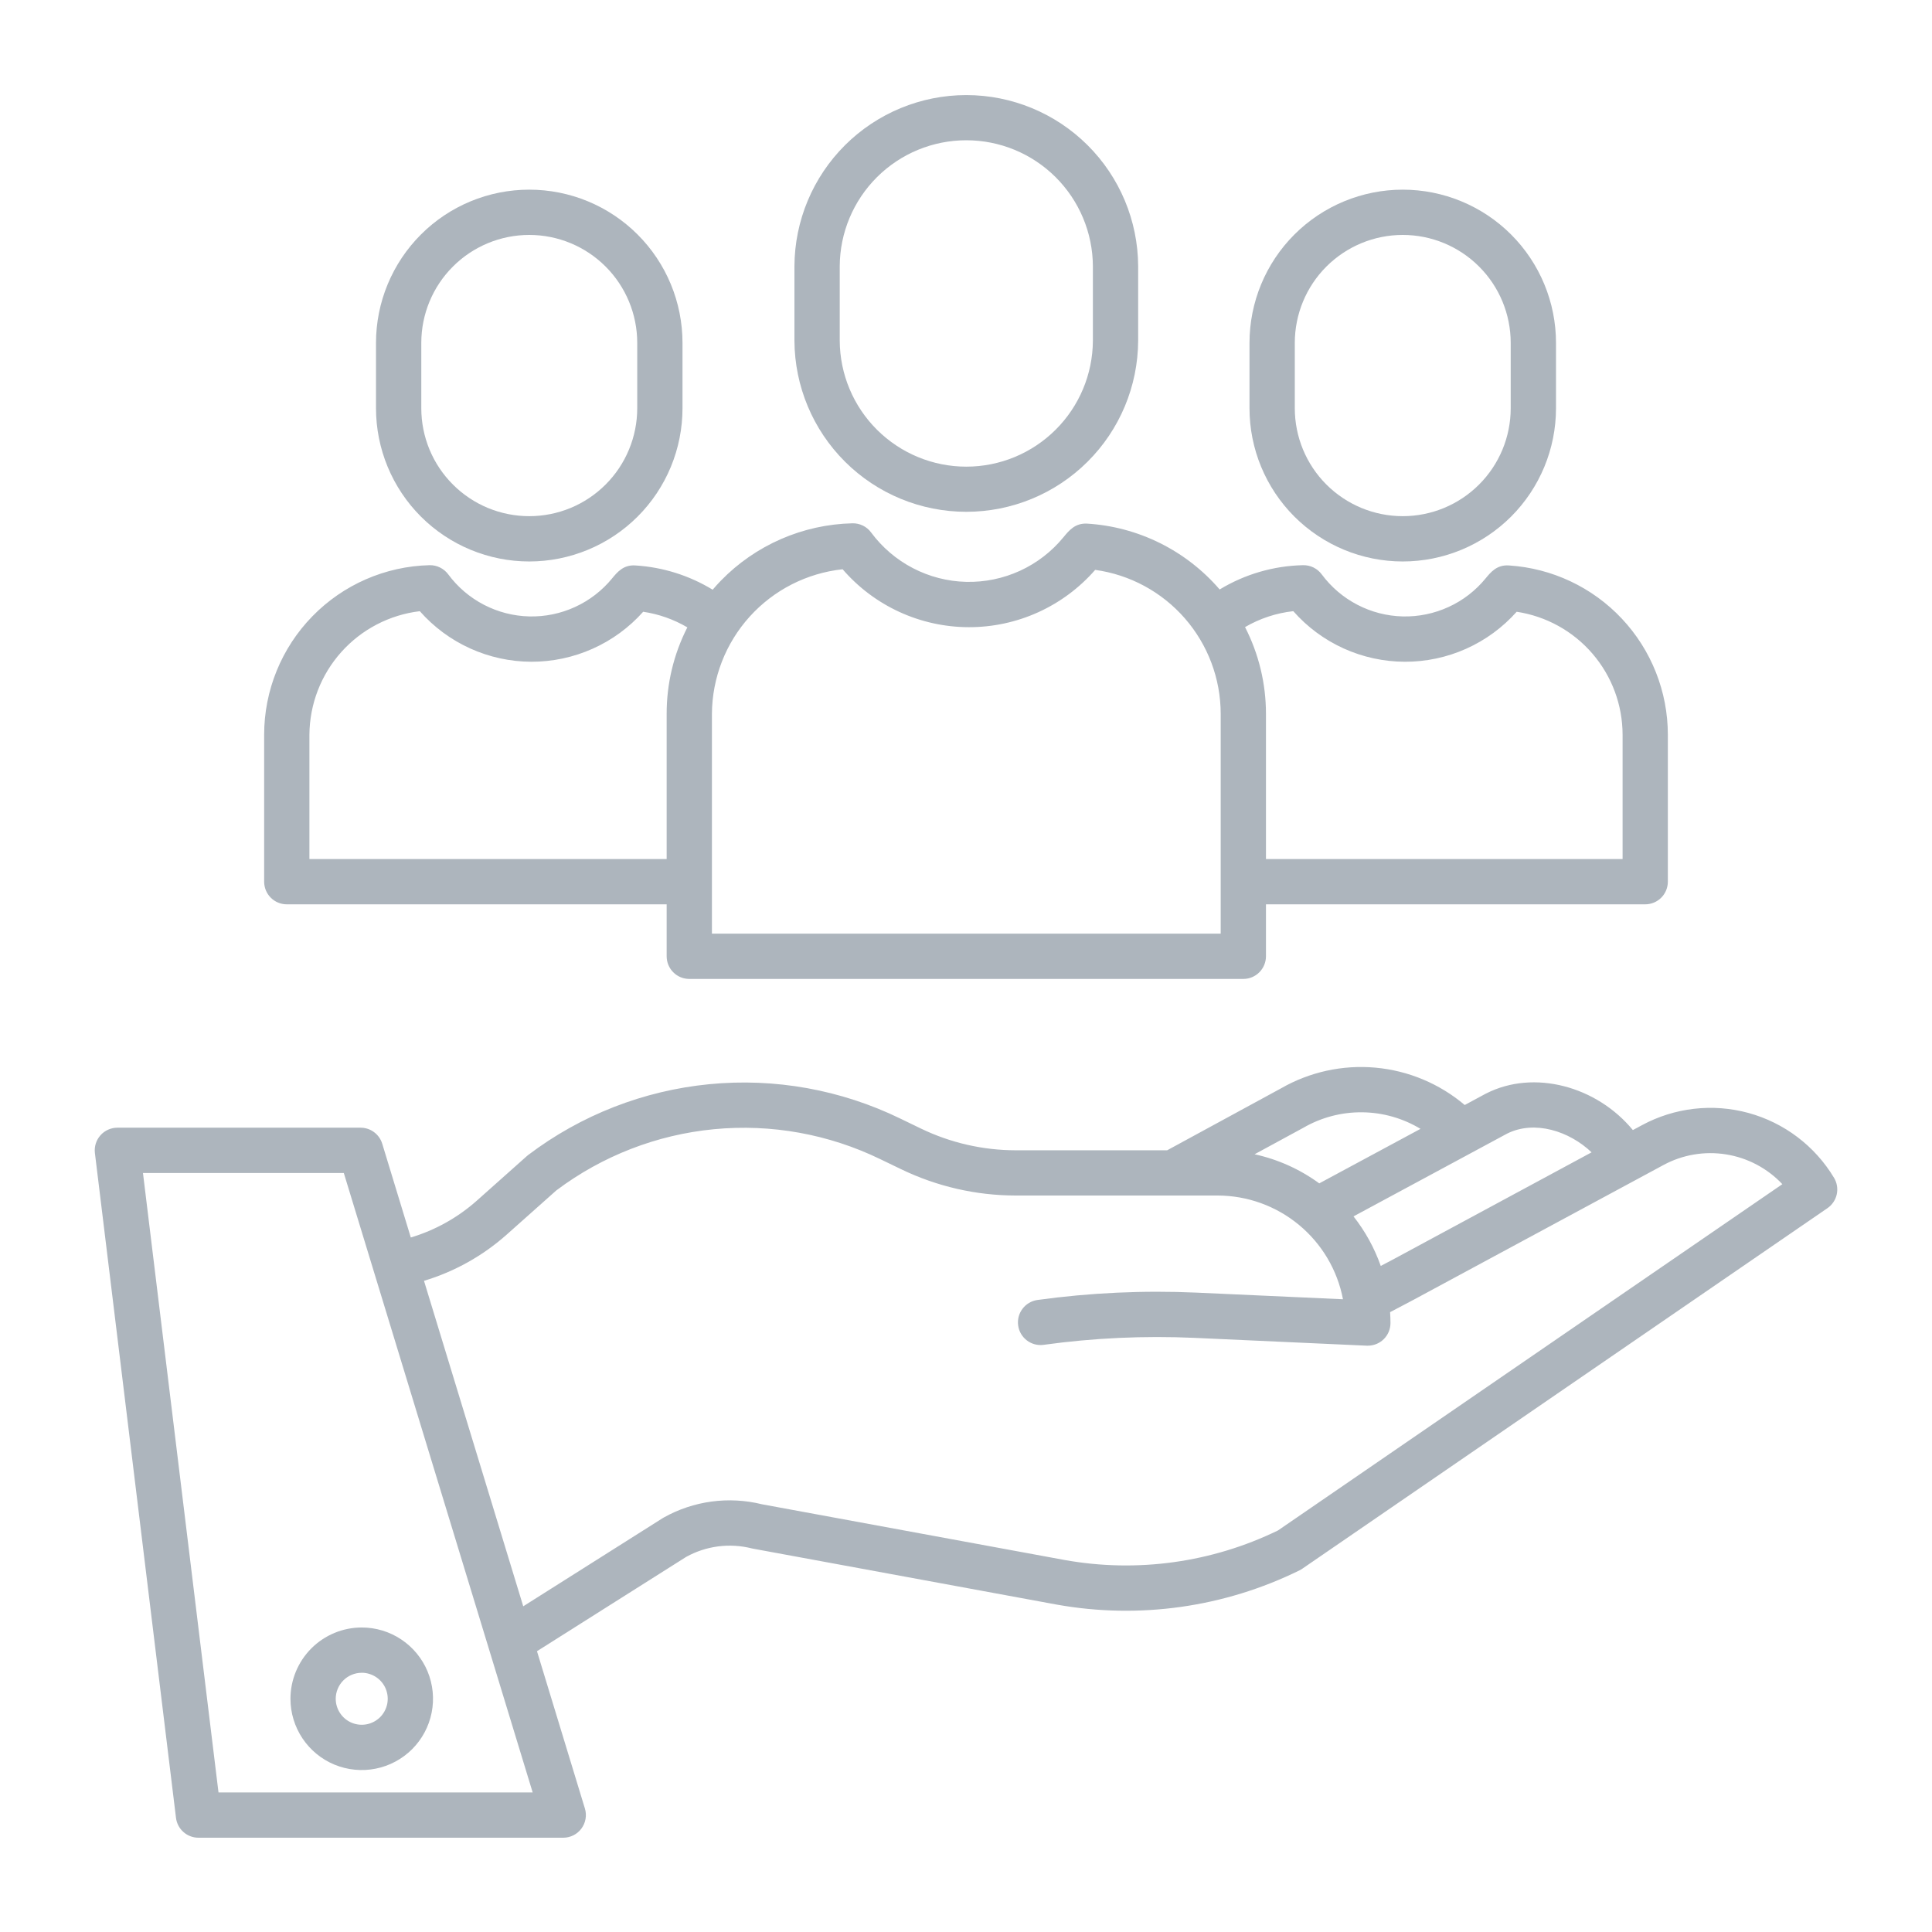 <svg width="65" height="65" viewBox="0 0 65 65" fill="none" xmlns="http://www.w3.org/2000/svg">
<path d="M55.237 37.858L54.936 38.02C53.72 36.544 51.612 35.972 50.006 36.786C50.001 36.788 49.995 36.791 49.989 36.794L49.279 37.177C48.431 36.459 47.382 36.02 46.276 35.92C45.169 35.82 44.059 36.064 43.096 36.618L39.268 38.7H34.173C33.07 38.699 31.982 38.45 30.988 37.971L30.287 37.632C28.292 36.661 26.067 36.261 23.859 36.477C21.651 36.693 19.546 37.515 17.776 38.854C17.759 38.866 17.743 38.879 17.728 38.893L16.036 40.4C15.396 40.967 14.64 41.389 13.821 41.634L12.86 38.48C12.813 38.324 12.716 38.187 12.585 38.09C12.454 37.992 12.295 37.94 12.132 37.94H3.949C3.841 37.94 3.735 37.963 3.637 38.007C3.538 38.051 3.45 38.116 3.379 38.197C3.307 38.278 3.254 38.373 3.222 38.475C3.19 38.578 3.18 38.687 3.193 38.794L5.921 61.158C5.943 61.343 6.032 61.513 6.172 61.636C6.311 61.76 6.491 61.828 6.677 61.828H18.95C19.069 61.828 19.186 61.8 19.293 61.746C19.399 61.693 19.491 61.615 19.562 61.519C19.633 61.423 19.68 61.313 19.7 61.195C19.721 61.078 19.713 60.958 19.678 60.844L18.066 55.553L23.087 52.379C23.759 52.008 24.548 51.906 25.292 52.094C25.308 52.098 25.324 52.102 25.34 52.104L35.554 53.985C38.33 54.482 41.192 54.078 43.722 52.832C43.754 52.816 43.785 52.798 43.815 52.777L61.483 40.647C61.642 40.537 61.755 40.37 61.796 40.18C61.837 39.99 61.804 39.792 61.704 39.626C61.061 38.555 60.03 37.774 58.825 37.444C57.621 37.115 56.336 37.263 55.237 37.858ZM50.703 38.14C51.632 37.675 52.801 38.057 53.547 38.769L46.848 42.384L46.454 42.591C46.242 41.989 45.932 41.425 45.537 40.924L50.703 38.14ZM43.833 37.952C43.839 37.949 43.846 37.945 43.851 37.942C44.451 37.595 45.133 37.415 45.826 37.422C46.519 37.428 47.198 37.621 47.791 37.979L44.385 39.813C43.736 39.339 42.995 39.005 42.209 38.834L43.833 37.952ZM7.351 60.304L4.81 39.464H11.567L17.921 60.304H7.351ZM42.997 51.49C40.773 52.572 38.262 52.921 35.827 52.486L25.637 50.61C24.517 50.333 23.332 50.493 22.326 51.058C22.314 51.065 22.302 51.072 22.291 51.079L17.604 54.042L14.265 43.092C15.295 42.782 16.244 42.251 17.048 41.536L18.716 40.051C20.261 38.889 22.097 38.176 24.022 37.991C25.947 37.806 27.885 38.156 29.623 39.002L30.324 39.34C31.525 39.919 32.84 40.221 34.173 40.222H40.968C41.966 40.224 42.933 40.573 43.702 41.21C44.472 41.847 44.995 42.731 45.183 43.712L40.257 43.489C38.467 43.409 36.673 43.492 34.898 43.737C34.699 43.767 34.52 43.873 34.4 44.034C34.279 44.195 34.227 44.396 34.255 44.595C34.282 44.794 34.387 44.974 34.547 45.096C34.706 45.218 34.907 45.272 35.106 45.246C36.79 45.013 38.491 44.935 40.188 45.011L45.985 45.274C45.996 45.274 46.008 45.274 46.019 45.274C46.221 45.274 46.415 45.194 46.558 45.051C46.701 44.908 46.781 44.715 46.781 44.513C46.781 44.389 46.776 44.267 46.768 44.146L47.563 43.727L55.961 39.198C56.606 38.848 57.348 38.722 58.072 38.838C58.797 38.954 59.462 39.306 59.965 39.84L42.997 51.49Z" fill="#ADB5BD"/>
<path d="M9.772 57.153C9.772 57.627 9.913 58.091 10.176 58.485C10.44 58.88 10.814 59.187 11.252 59.369C11.691 59.55 12.173 59.598 12.638 59.505C13.103 59.413 13.53 59.184 13.866 58.849C14.201 58.513 14.43 58.086 14.522 57.621C14.615 57.156 14.567 56.673 14.386 56.235C14.204 55.797 13.897 55.423 13.502 55.159C13.108 54.895 12.644 54.755 12.17 54.755C11.534 54.756 10.925 55.008 10.475 55.458C10.026 55.908 9.773 56.517 9.772 57.153ZM12.17 56.278C12.343 56.278 12.512 56.33 12.656 56.426C12.8 56.522 12.912 56.658 12.978 56.818C13.044 56.978 13.062 57.154 13.028 57.324C12.994 57.493 12.911 57.649 12.789 57.772C12.666 57.894 12.51 57.977 12.341 58.011C12.171 58.045 11.995 58.027 11.835 57.961C11.675 57.895 11.539 57.783 11.443 57.639C11.347 57.495 11.295 57.326 11.295 57.153C11.296 56.921 11.388 56.699 11.552 56.535C11.716 56.371 11.938 56.279 12.17 56.279V56.278Z" fill="#ADB5BD"/>
<path d="M38.292 11.464V8.954C38.285 7.425 37.673 5.962 36.589 4.883C35.505 3.805 34.039 3.199 32.51 3.199C30.981 3.199 29.515 3.805 28.431 4.883C27.348 5.962 26.735 7.425 26.728 8.954V11.464C26.735 12.993 27.348 14.457 28.431 15.535C29.515 16.614 30.981 17.219 32.51 17.219C34.039 17.219 35.505 16.614 36.589 15.535C37.673 14.457 38.285 12.993 38.292 11.464ZM28.252 11.464V8.954C28.258 7.829 28.709 6.752 29.507 5.958C30.305 5.164 31.385 4.719 32.51 4.719C33.636 4.719 34.715 5.164 35.513 5.958C36.311 6.752 36.763 7.829 36.769 8.954V11.464C36.763 12.59 36.311 13.667 35.513 14.46C34.715 15.254 33.636 15.7 32.51 15.7C31.385 15.7 30.305 15.254 29.507 14.46C28.709 13.667 28.258 12.59 28.252 11.464Z" fill="#ADB5BD"/>
<path d="M23.19 32.935H41.83C42.032 32.935 42.226 32.855 42.368 32.712C42.511 32.569 42.592 32.375 42.592 32.173V30.425H55.352C55.554 30.425 55.747 30.345 55.89 30.202C56.033 30.059 56.113 29.865 56.113 29.663V24.719C56.112 23.268 55.559 21.872 54.566 20.815C53.574 19.757 52.215 19.117 50.767 19.024C50.361 18.995 50.153 19.252 49.983 19.458C49.646 19.87 49.22 20.2 48.736 20.421C48.252 20.643 47.724 20.752 47.193 20.739C46.661 20.726 46.139 20.592 45.667 20.346C45.194 20.101 44.785 19.751 44.468 19.324C44.395 19.225 44.3 19.146 44.19 19.092C44.08 19.038 43.959 19.012 43.836 19.015C42.847 19.037 41.881 19.319 41.034 19.832C40.476 19.183 39.792 18.652 39.025 18.271C38.257 17.89 37.421 17.667 36.566 17.616C36.172 17.6 35.973 17.839 35.78 18.073C35.385 18.556 34.884 18.943 34.317 19.203C33.749 19.463 33.13 19.591 32.506 19.576C31.881 19.561 31.269 19.403 30.715 19.115C30.161 18.827 29.68 18.417 29.308 17.915C29.236 17.816 29.141 17.737 29.031 17.683C28.921 17.629 28.799 17.603 28.677 17.606C27.006 17.645 25.418 18.338 24.253 19.536C24.157 19.634 24.066 19.736 23.977 19.84C23.19 19.361 22.299 19.081 21.38 19.024C20.975 18.994 20.765 19.252 20.595 19.458C20.258 19.87 19.832 20.199 19.348 20.421C18.865 20.643 18.337 20.752 17.805 20.739C17.273 20.726 16.751 20.591 16.279 20.346C15.807 20.101 15.397 19.751 15.08 19.323C15.007 19.225 14.912 19.146 14.802 19.092C14.692 19.038 14.571 19.012 14.449 19.015C12.961 19.052 11.547 19.67 10.508 20.736C9.469 21.801 8.887 23.231 8.887 24.719V29.663C8.887 29.865 8.967 30.059 9.11 30.202C9.253 30.345 9.446 30.425 9.648 30.425H22.429V32.173C22.429 32.375 22.509 32.569 22.652 32.712C22.794 32.855 22.988 32.935 23.19 32.935ZM43.511 20.562C43.981 21.095 44.558 21.523 45.205 21.816C45.852 22.109 46.554 22.262 47.264 22.264C47.975 22.266 48.678 22.117 49.326 21.827C49.975 21.537 50.554 21.113 51.027 20.582C52.017 20.732 52.922 21.231 53.575 21.99C54.229 22.749 54.589 23.717 54.59 24.719V28.901H42.592V24.015C42.592 23 42.351 22 41.888 21.098C42.385 20.808 42.938 20.625 43.511 20.562ZM28.349 19.152C28.875 19.762 29.527 20.252 30.259 20.588C30.991 20.924 31.787 21.099 32.593 21.101C33.398 21.103 34.195 20.932 34.929 20.599C35.663 20.266 36.317 19.78 36.846 19.173C38.016 19.334 39.087 19.914 39.863 20.804C40.639 21.694 41.068 22.834 41.069 24.015V31.412H23.952V24.015C23.96 22.806 24.412 21.642 25.223 20.745C26.034 19.848 27.146 19.281 28.349 19.152ZM10.41 28.901V24.719C10.417 23.693 10.797 22.704 11.481 21.939C12.165 21.174 13.105 20.684 14.124 20.563C14.594 21.096 15.171 21.523 15.818 21.816C16.465 22.109 17.167 22.262 17.877 22.264C18.587 22.265 19.29 22.116 19.938 21.826C20.587 21.537 21.166 21.113 21.639 20.582C22.163 20.66 22.668 20.838 23.125 21.107C22.666 22.007 22.427 23.004 22.429 24.015V28.901H10.41Z" fill="#ADB5BD"/>
<path d="M52.35 13.734V11.537C52.35 10.169 51.806 8.858 50.84 7.891C49.873 6.924 48.561 6.381 47.194 6.381C45.827 6.381 44.515 6.924 43.548 7.891C42.581 8.858 42.038 10.169 42.038 11.537V13.734C42.038 15.101 42.581 16.413 43.548 17.38C44.515 18.346 45.827 18.89 47.194 18.89C48.561 18.89 49.873 18.346 50.84 17.38C51.806 16.413 52.35 15.101 52.35 13.734ZM43.562 13.734V11.537C43.562 10.573 43.944 9.649 44.625 8.968C45.307 8.287 46.23 7.904 47.194 7.904C48.157 7.904 49.081 8.287 49.762 8.968C50.444 9.649 50.826 10.573 50.826 11.537V13.734C50.826 14.697 50.444 15.621 49.762 16.302C49.081 16.983 48.157 17.366 47.194 17.366C46.23 17.366 45.307 16.983 44.625 16.302C43.944 15.621 43.562 14.697 43.562 13.734Z" fill="#ADB5BD"/>
<path d="M22.962 13.734V11.537C22.962 10.86 22.829 10.189 22.57 9.564C22.311 8.938 21.931 8.37 21.452 7.891C20.973 7.412 20.405 7.032 19.779 6.773C19.154 6.514 18.483 6.381 17.806 6.381C17.129 6.381 16.459 6.514 15.833 6.773C15.208 7.032 14.639 7.412 14.161 7.891C13.682 8.37 13.302 8.938 13.043 9.564C12.784 10.189 12.65 10.86 12.65 11.537V13.734C12.65 14.411 12.784 15.081 13.043 15.707C13.302 16.332 13.682 16.901 14.161 17.38C14.639 17.858 15.208 18.238 15.833 18.497C16.459 18.756 17.129 18.89 17.806 18.89C18.483 18.89 19.154 18.756 19.779 18.497C20.405 18.238 20.973 17.858 21.452 17.38C21.931 16.901 22.311 16.332 22.57 15.707C22.829 15.081 22.962 14.411 22.962 13.734ZM14.174 13.734V11.537C14.174 10.573 14.556 9.649 15.238 8.968C15.919 8.287 16.843 7.904 17.806 7.904C18.77 7.904 19.694 8.287 20.375 8.968C21.056 9.649 21.439 10.573 21.439 11.537V13.734C21.439 14.211 21.345 14.683 21.162 15.124C20.98 15.565 20.712 15.965 20.375 16.302C20.037 16.64 19.637 16.907 19.196 17.09C18.756 17.272 18.283 17.366 17.806 17.366C17.329 17.366 16.857 17.272 16.416 17.09C15.976 16.907 15.575 16.64 15.238 16.302C14.9 15.965 14.633 15.565 14.45 15.124C14.268 14.683 14.174 14.211 14.174 13.734Z" fill="#ADB5BD"/>
</svg>
